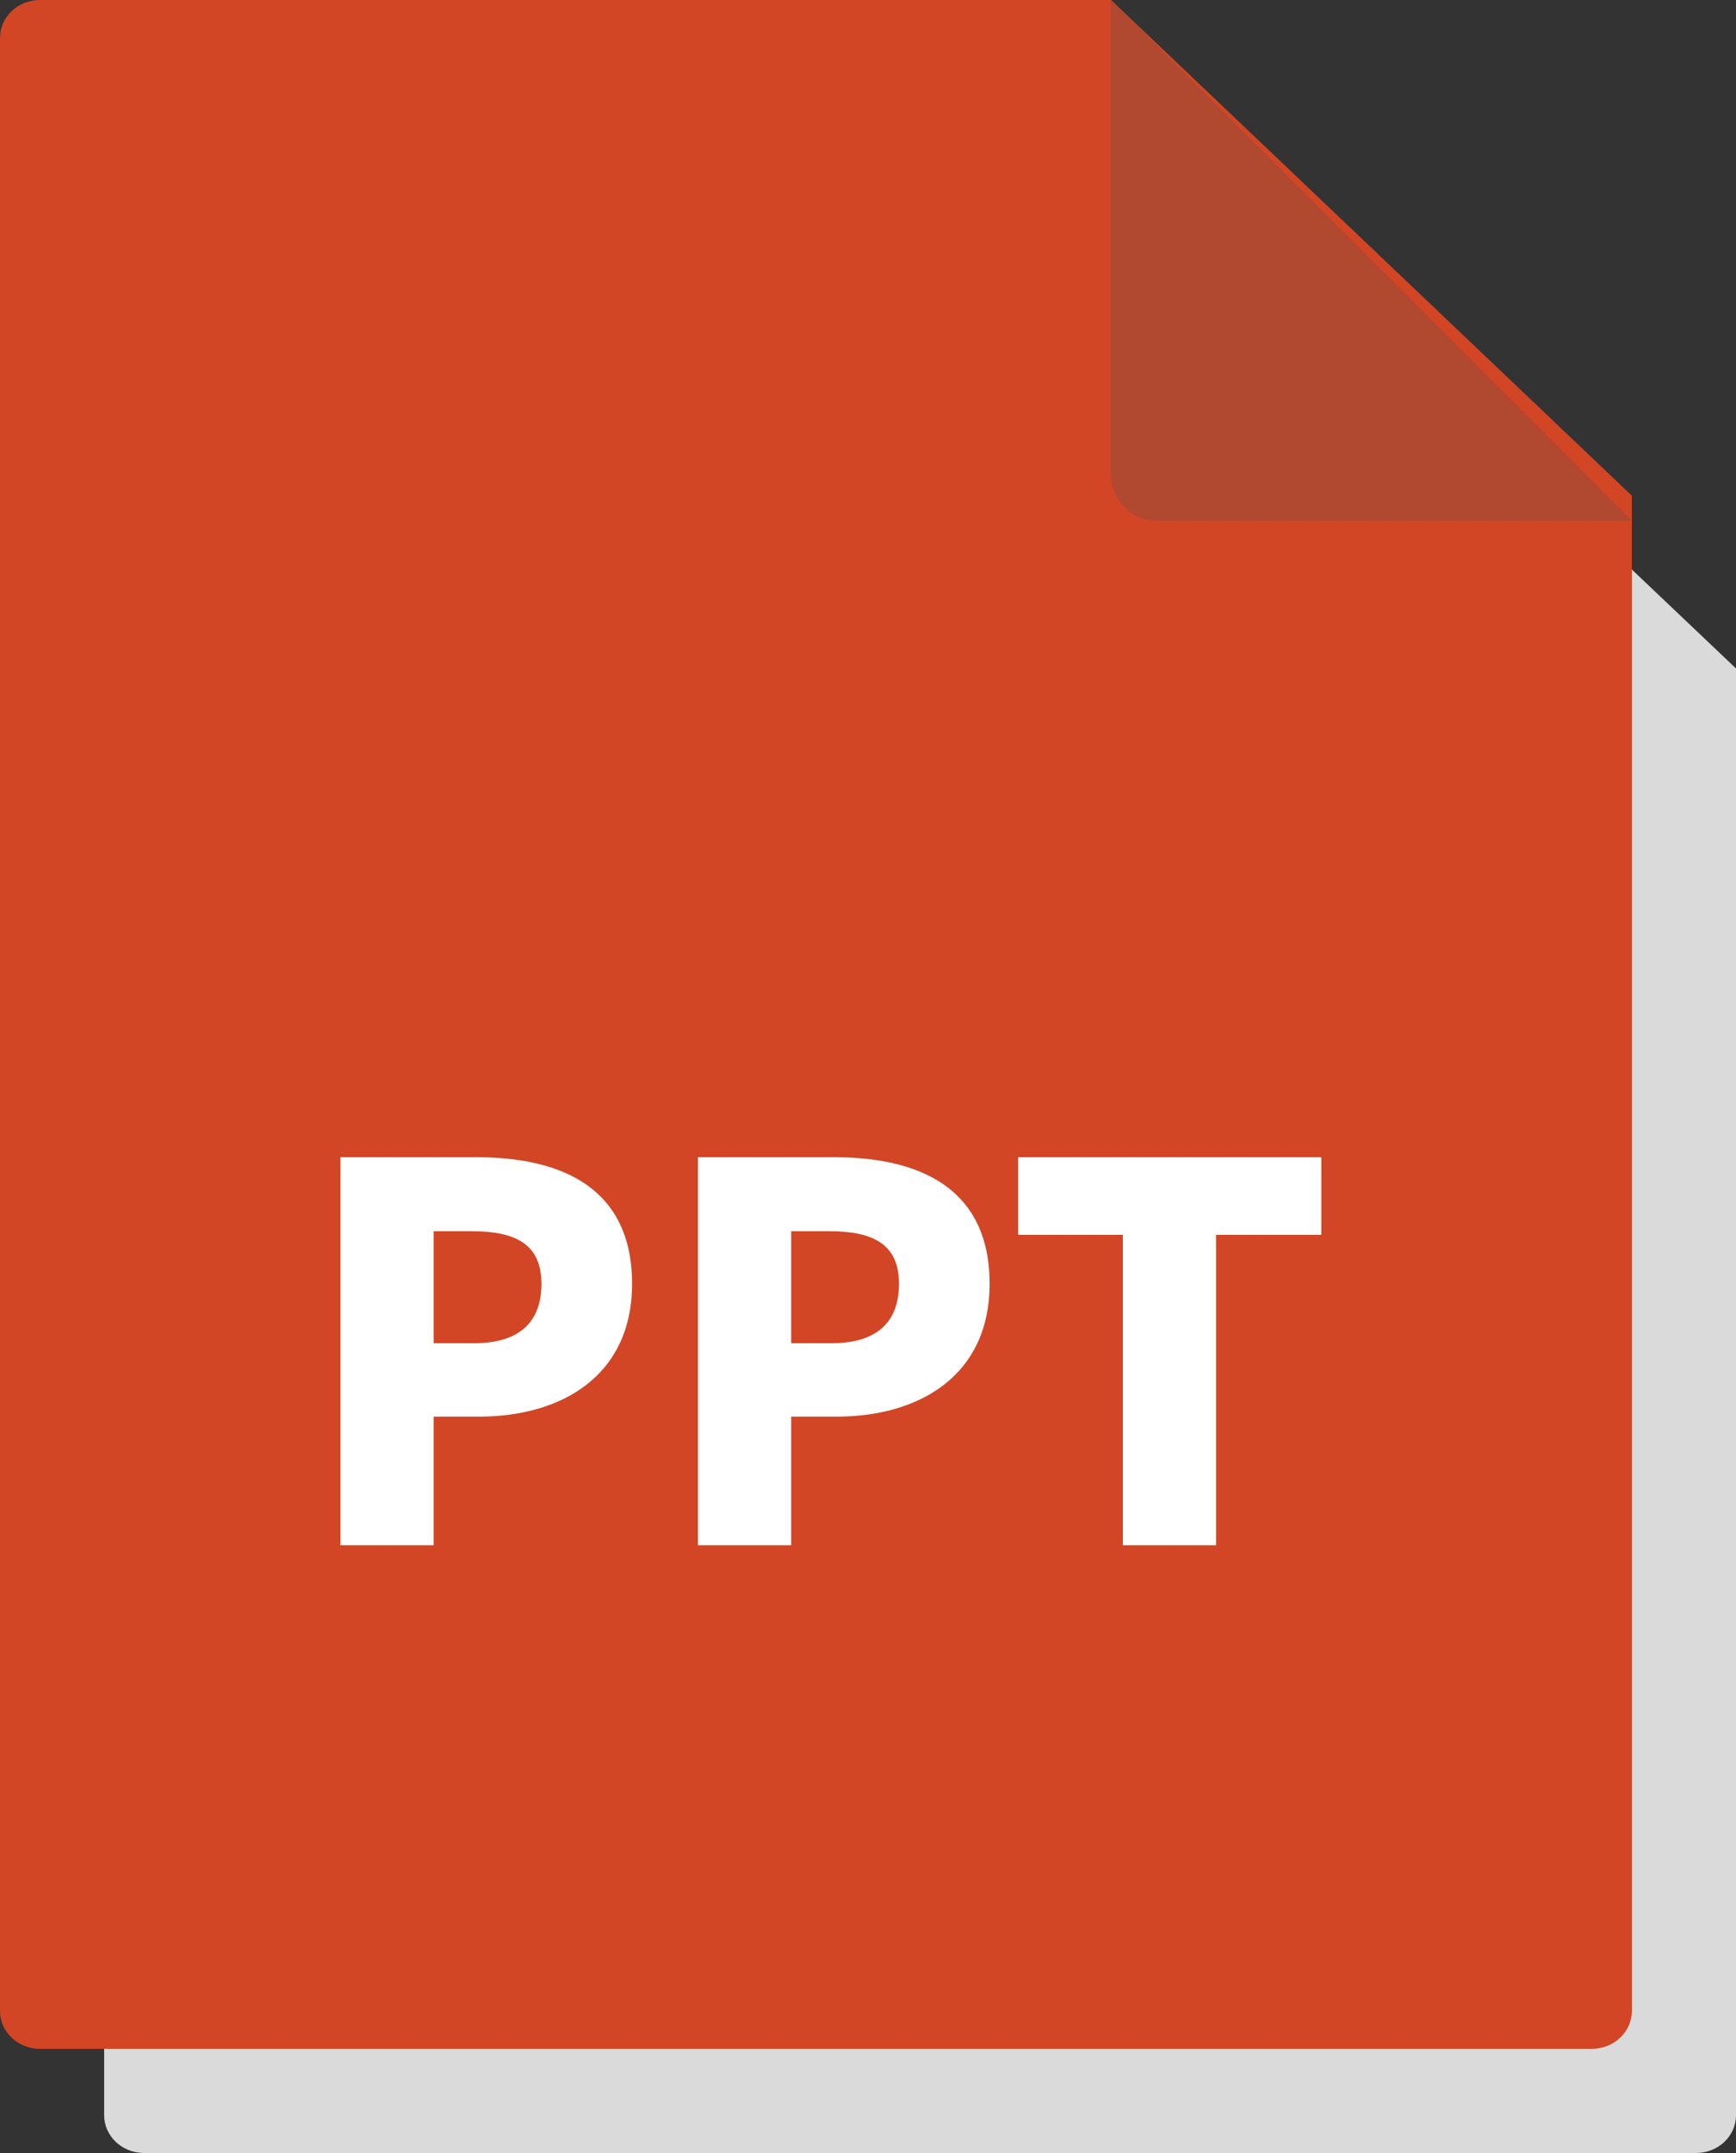 <svg width="100" height="124" viewBox="0 0 100 124" fill="none" xmlns="http://www.w3.org/2000/svg">
<rect x="0" y="0" width="100" height="124" fill="#333333" stroke="none"/>
<path d="M70 10H8.299C7.031 10 6 10.971 6 12.174V121.826C6 123.025 7.027 124 8.299 124H97.701C98.969 124 100 123.029 100 121.826V38.5L71 10.95L70 10Z" fill="#DADADA"/>
<path d="M64 0H2.299C1.031 0 0 0.973 0 2.178V115.822C0 117.023 1.026 118 2.299 118H91.701C92.969 118 94 117.027 94 115.822V28.548L65 0.952L64 0Z" fill="#D24625"/>
<path d="M19.609 89V66.65H27.469C32.359 66.65 36.409 68.42 36.409 73.94C36.409 79.25 32.329 81.59 27.589 81.59H24.979V89H19.609ZM24.979 77.36H27.319C29.929 77.36 31.189 76.13 31.189 73.94C31.189 71.69 29.749 70.91 27.169 70.91H24.979V77.36ZM40.205 89V66.65H48.065C52.955 66.65 57.005 68.42 57.005 73.94C57.005 79.25 52.925 81.59 48.185 81.59H45.575V89H40.205ZM45.575 77.36H47.915C50.525 77.36 51.785 76.13 51.785 73.94C51.785 71.69 50.345 70.91 47.765 70.91H45.575V77.36ZM64.681 89V71.12H58.651V66.65H76.111V71.12H70.051V89H64.681Z" fill="white"/>
<path d="M66.67 30C66.67 30 81.801 30 91.496 30H94L65.77 1.734L64 0V27.326C64 28.805 65.198 30 66.67 30Z" fill="#B14830"/>
</svg>
